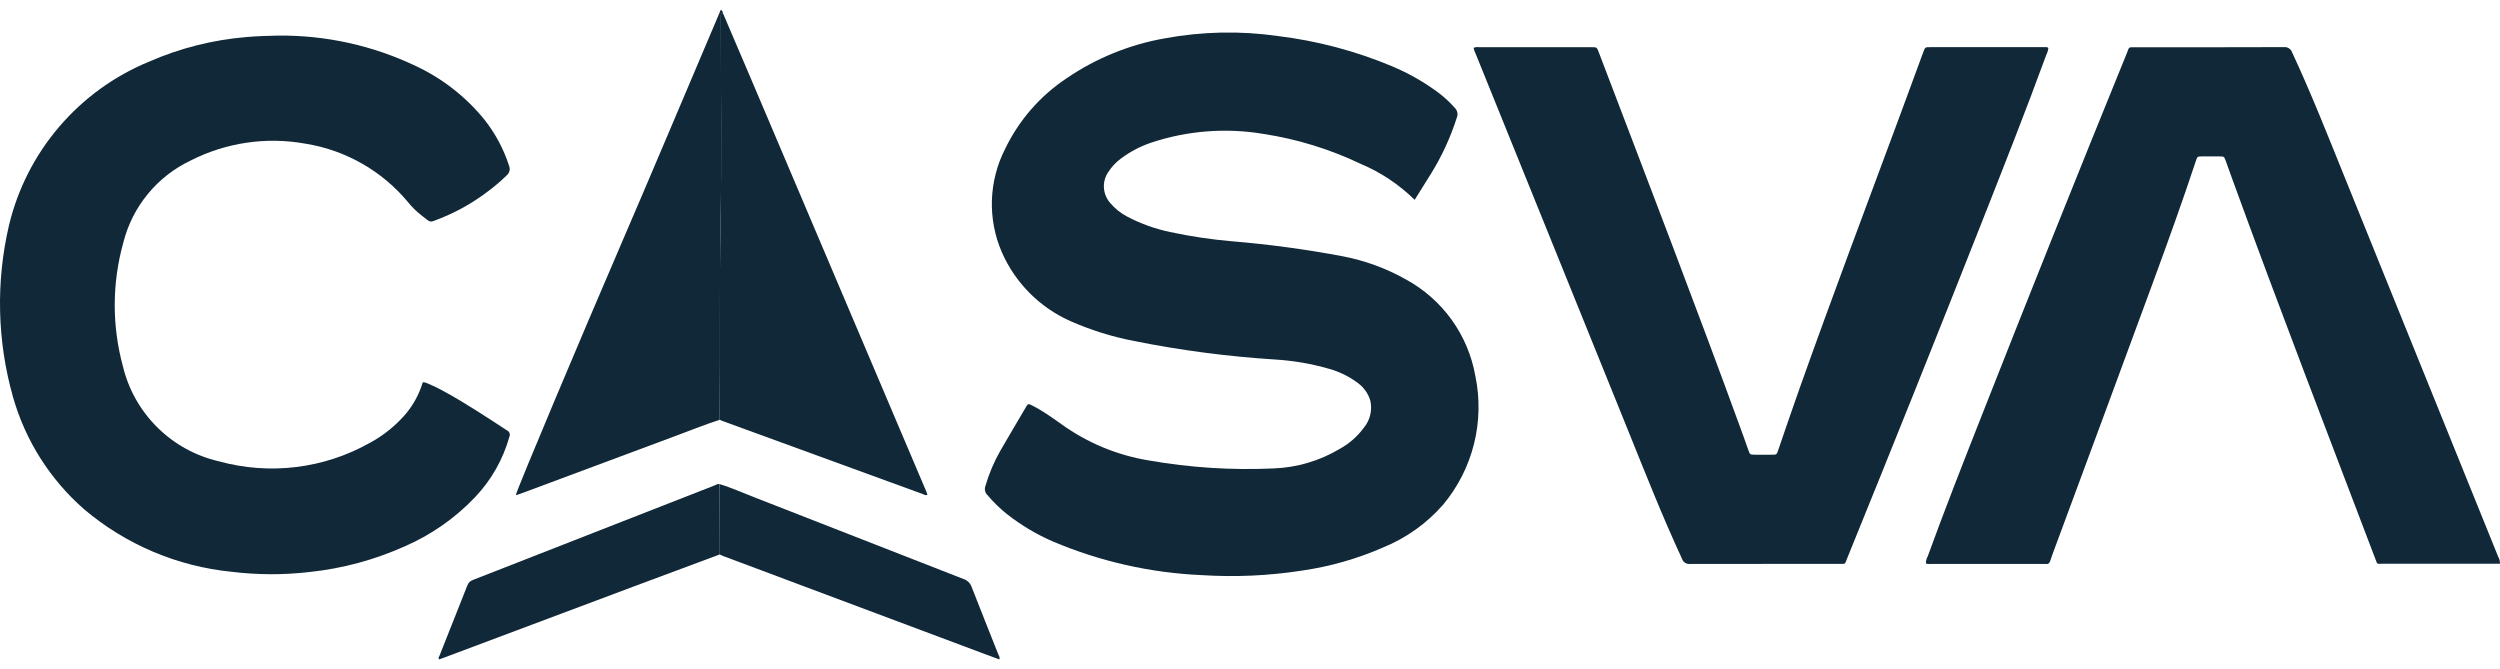 <svg width="127" height="34" viewBox="0 0 127 34" fill="none" xmlns="http://www.w3.org/2000/svg"><path d="M71.865 10.151C71.073 9.372 70.14 8.75 69.115 8.32C67.561 7.579 65.907 7.069 64.205 6.806C62.286 6.481 60.316 6.634 58.47 7.25C57.929 7.434 57.42 7.7 56.962 8.04C56.699 8.232 56.473 8.47 56.297 8.744C56.139 8.977 56.062 9.256 56.079 9.538C56.096 9.819 56.205 10.087 56.389 10.3C56.635 10.595 56.938 10.838 57.281 11.014C57.961 11.368 58.686 11.628 59.437 11.786C60.475 12.009 61.526 12.166 62.584 12.257C64.475 12.414 66.356 12.669 68.221 13.021C69.341 13.237 70.42 13.632 71.414 14.192C72.334 14.692 73.13 15.392 73.742 16.241C74.353 17.09 74.765 18.066 74.947 19.096C75.186 20.24 75.162 21.423 74.878 22.557C74.594 23.69 74.057 24.745 73.307 25.642C72.475 26.593 71.431 27.336 70.259 27.812C68.944 28.388 67.556 28.783 66.134 28.987C64.451 29.248 62.744 29.325 61.044 29.216C58.446 29.103 55.889 28.525 53.495 27.51C52.655 27.148 51.866 26.678 51.148 26.112C50.787 25.822 50.456 25.498 50.157 25.145C50.1 25.087 50.059 25.014 50.042 24.935C50.024 24.855 50.029 24.772 50.057 24.695C50.24 24.063 50.497 23.456 50.824 22.885C51.259 22.128 51.71 21.38 52.15 20.625C52.207 20.528 52.257 20.509 52.358 20.561C52.597 20.677 52.828 20.807 53.05 20.951C53.345 21.148 53.641 21.342 53.925 21.552C55.238 22.497 56.752 23.126 58.349 23.389C60.444 23.757 62.572 23.893 64.697 23.796C65.892 23.752 67.057 23.406 68.082 22.79C68.556 22.524 68.967 22.161 69.288 21.723C69.442 21.536 69.55 21.317 69.607 21.082C69.663 20.848 69.666 20.603 69.615 20.367C69.513 20.005 69.292 19.687 68.989 19.464C68.55 19.131 68.052 18.885 67.522 18.737C66.626 18.478 65.703 18.319 64.772 18.263C62.367 18.111 59.976 17.797 57.614 17.323C56.504 17.11 55.421 16.772 54.387 16.316C52.822 15.625 51.574 14.372 50.89 12.805C50.53 11.972 50.359 11.07 50.389 10.164C50.419 9.258 50.649 8.369 51.062 7.562C51.764 6.101 52.85 4.857 54.203 3.963C55.695 2.95 57.385 2.264 59.161 1.95C61.06 1.598 63.004 1.557 64.917 1.83C66.909 2.073 68.857 2.589 70.708 3.363C71.562 3.72 72.368 4.181 73.108 4.736C73.397 4.958 73.663 5.207 73.904 5.48C73.969 5.543 74.014 5.626 74.032 5.715C74.05 5.805 74.04 5.898 74.004 5.982C73.684 6.983 73.243 7.94 72.689 8.834C72.417 9.26 72.149 9.693 71.865 10.151Z" fill="#102837"/><path d="M14.112 1.808C16.545 1.781 18.951 2.313 21.145 3.364C22.493 3.999 23.68 4.93 24.617 6.088C25.165 6.784 25.585 7.571 25.858 8.413C25.895 8.496 25.903 8.59 25.882 8.679C25.862 8.768 25.812 8.847 25.742 8.906C25.455 9.189 25.149 9.452 24.825 9.693C24.077 10.269 23.253 10.74 22.377 11.091C21.746 11.329 21.944 11.334 21.413 10.942C21.157 10.743 20.925 10.515 20.721 10.262C19.4 8.675 17.547 7.621 15.506 7.297C13.524 6.941 11.48 7.242 9.686 8.154C8.843 8.554 8.1 9.135 7.508 9.856C6.917 10.576 6.492 11.418 6.265 12.322C5.691 14.375 5.683 16.545 6.242 18.602C6.525 19.782 7.131 20.859 7.994 21.713C8.856 22.567 9.94 23.163 11.124 23.436C13.697 24.144 16.447 23.81 18.774 22.505C19.347 22.198 19.87 21.805 20.324 21.34C20.822 20.848 21.199 20.248 21.424 19.585C21.481 19.409 21.455 19.377 21.689 19.465C21.963 19.574 22.229 19.7 22.486 19.844C23.62 20.458 24.691 21.171 25.769 21.873C25.824 21.901 25.866 21.949 25.887 22.008C25.907 22.066 25.903 22.131 25.877 22.186C25.553 23.345 24.948 24.406 24.116 25.275C23.122 26.316 21.933 27.15 20.615 27.73C19.064 28.432 17.411 28.881 15.717 29.059C14.408 29.211 13.084 29.207 11.776 29.048C9.007 28.773 6.388 27.663 4.267 25.866C2.541 24.354 1.289 22.377 0.662 20.172C-0.145 17.327 -0.215 14.324 0.457 11.444C0.899 9.597 1.773 7.882 3.008 6.438C4.243 4.994 5.803 3.862 7.561 3.137C9.13 2.449 10.803 2.025 12.511 1.883C13.047 1.833 13.583 1.823 14.112 1.808Z" fill="#102837"/><path d="M74.859 2.434C74.943 2.394 75.037 2.381 75.128 2.398C77.037 2.398 78.945 2.398 80.854 2.398C81.118 2.398 81.12 2.398 81.211 2.638C83.678 9.116 86.171 15.583 88.544 22.098C88.636 22.356 88.728 22.615 88.819 22.873C88.901 23.098 88.902 23.098 89.154 23.099C89.439 23.099 89.725 23.099 90.01 23.099C90.255 23.099 90.254 23.099 90.335 22.862C90.701 21.797 91.062 20.728 91.441 19.666C93.102 14.998 94.847 10.368 96.569 5.727C96.951 4.697 97.33 3.667 97.707 2.636C97.799 2.399 97.799 2.396 98.032 2.396C99.97 2.396 101.909 2.396 103.847 2.396C103.913 2.396 103.985 2.374 104.057 2.436C104.043 2.558 104.007 2.676 103.952 2.786C102.891 5.687 101.752 8.558 100.62 11.431C98.388 17.086 96.127 22.729 93.836 28.362C93.703 28.688 93.776 28.643 93.417 28.643C90.898 28.643 88.376 28.643 85.861 28.649C85.772 28.66 85.682 28.64 85.606 28.592C85.53 28.544 85.474 28.47 85.446 28.385C84.463 26.266 83.607 24.096 82.733 21.932C80.146 15.532 77.557 9.134 74.966 2.736C74.914 2.642 74.878 2.54 74.859 2.434Z" fill="#102837"/><path d="M126.995 28.638H126.754C124.846 28.638 122.937 28.638 121.029 28.638C120.741 28.638 120.784 28.703 120.662 28.377C118.223 21.963 115.752 15.564 113.406 9.113C113.292 8.8 113.181 8.485 113.068 8.172C112.986 7.947 112.985 7.947 112.734 7.946C112.449 7.946 112.163 7.941 111.878 7.946C111.627 7.946 111.625 7.946 111.549 8.178C110.868 10.236 110.133 12.273 109.385 14.31C107.719 18.836 106.047 23.359 104.369 27.881C104.295 28.083 104.219 28.285 104.153 28.49C104.114 28.613 104.046 28.673 103.916 28.648C103.886 28.645 103.855 28.645 103.825 28.648H98.07C97.991 28.658 97.912 28.652 97.836 28.628C97.833 28.499 97.864 28.373 97.928 28.262C98.782 25.912 99.698 23.586 100.613 21.26C103.054 15.057 105.531 8.868 108.046 2.694C108.181 2.365 108.098 2.402 108.488 2.402C110.996 2.402 113.505 2.402 116.014 2.394C116.108 2.384 116.204 2.406 116.283 2.458C116.362 2.511 116.421 2.589 116.448 2.68C117.421 4.77 118.265 6.915 119.129 9.051C121.723 15.467 124.318 21.884 126.915 28.299C126.976 28.401 127.004 28.519 126.995 28.638Z" fill="#102837"/><path d="M36.721 0.66C37.176 1.724 37.631 2.788 38.086 3.852C39.813 7.915 41.538 11.977 43.263 16.041L47.06 24.979C47.082 25.029 47.097 25.082 47.115 25.132C47.011 25.185 46.944 25.122 46.876 25.098C43.481 23.861 40.087 22.623 36.693 21.383C36.648 21.366 36.602 21.344 36.559 21.323C36.559 21.176 36.559 21.029 36.559 20.881C36.59 17.714 36.545 14.546 36.603 11.379C36.665 7.935 36.618 4.49 36.618 1.046C36.618 0.954 36.618 0.869 36.618 0.78C36.617 0.765 36.618 0.751 36.623 0.737C36.627 0.723 36.635 0.71 36.644 0.699C36.654 0.688 36.666 0.678 36.679 0.672C36.692 0.665 36.706 0.661 36.721 0.66Z" fill="#102837"/><path d="M36.722 0.66C36.707 0.661 36.693 0.665 36.68 0.672C36.667 0.679 36.655 0.688 36.646 0.699C36.636 0.711 36.629 0.724 36.625 0.738C36.62 0.752 36.619 0.766 36.62 0.781C36.62 0.872 36.62 0.958 36.62 1.046C36.62 4.491 36.667 7.937 36.605 11.38C36.547 14.548 36.592 17.715 36.561 20.882C36.561 21.03 36.561 21.177 36.561 21.324C35.767 21.583 34.992 21.894 34.209 22.186C31.632 23.143 29.055 24.103 26.478 25.067C26.386 25.1 26.295 25.129 26.203 25.158C26.225 24.926 29.737 16.615 31.376 12.814C33.142 8.718 34.869 4.606 36.616 0.497C36.646 0.512 36.673 0.535 36.691 0.564C36.71 0.593 36.721 0.626 36.722 0.66Z" fill="#102837"/><path d="M36.566 28.164C35.123 28.701 33.679 29.239 32.236 29.777C28.983 30.997 25.73 32.218 22.477 33.438C22.422 33.459 22.366 33.477 22.311 33.496C22.238 33.426 22.303 33.367 22.326 33.313C22.799 32.124 23.276 30.928 23.744 29.733C23.767 29.67 23.803 29.613 23.851 29.566C23.898 29.52 23.956 29.484 24.02 29.463C28.123 27.86 32.227 26.255 36.33 24.648C36.399 24.621 36.466 24.562 36.552 24.597C36.552 24.704 36.56 24.812 36.56 24.919C36.56 25.999 36.562 27.081 36.566 28.164Z" fill="#102837"/><path d="M36.562 28.165C36.562 27.081 36.562 25.997 36.562 24.913C36.562 24.806 36.562 24.698 36.555 24.591C37.144 24.774 37.709 25.023 38.283 25.248C41.838 26.635 45.391 28.023 48.944 29.413C49.039 29.444 49.126 29.496 49.198 29.566C49.27 29.636 49.325 29.721 49.359 29.816C49.801 30.957 50.261 32.093 50.71 33.232C50.74 33.308 50.809 33.381 50.767 33.499C50.472 33.39 50.182 33.284 49.892 33.175L36.778 28.262C36.701 28.236 36.633 28.198 36.562 28.165Z" fill="#102837"/></svg>